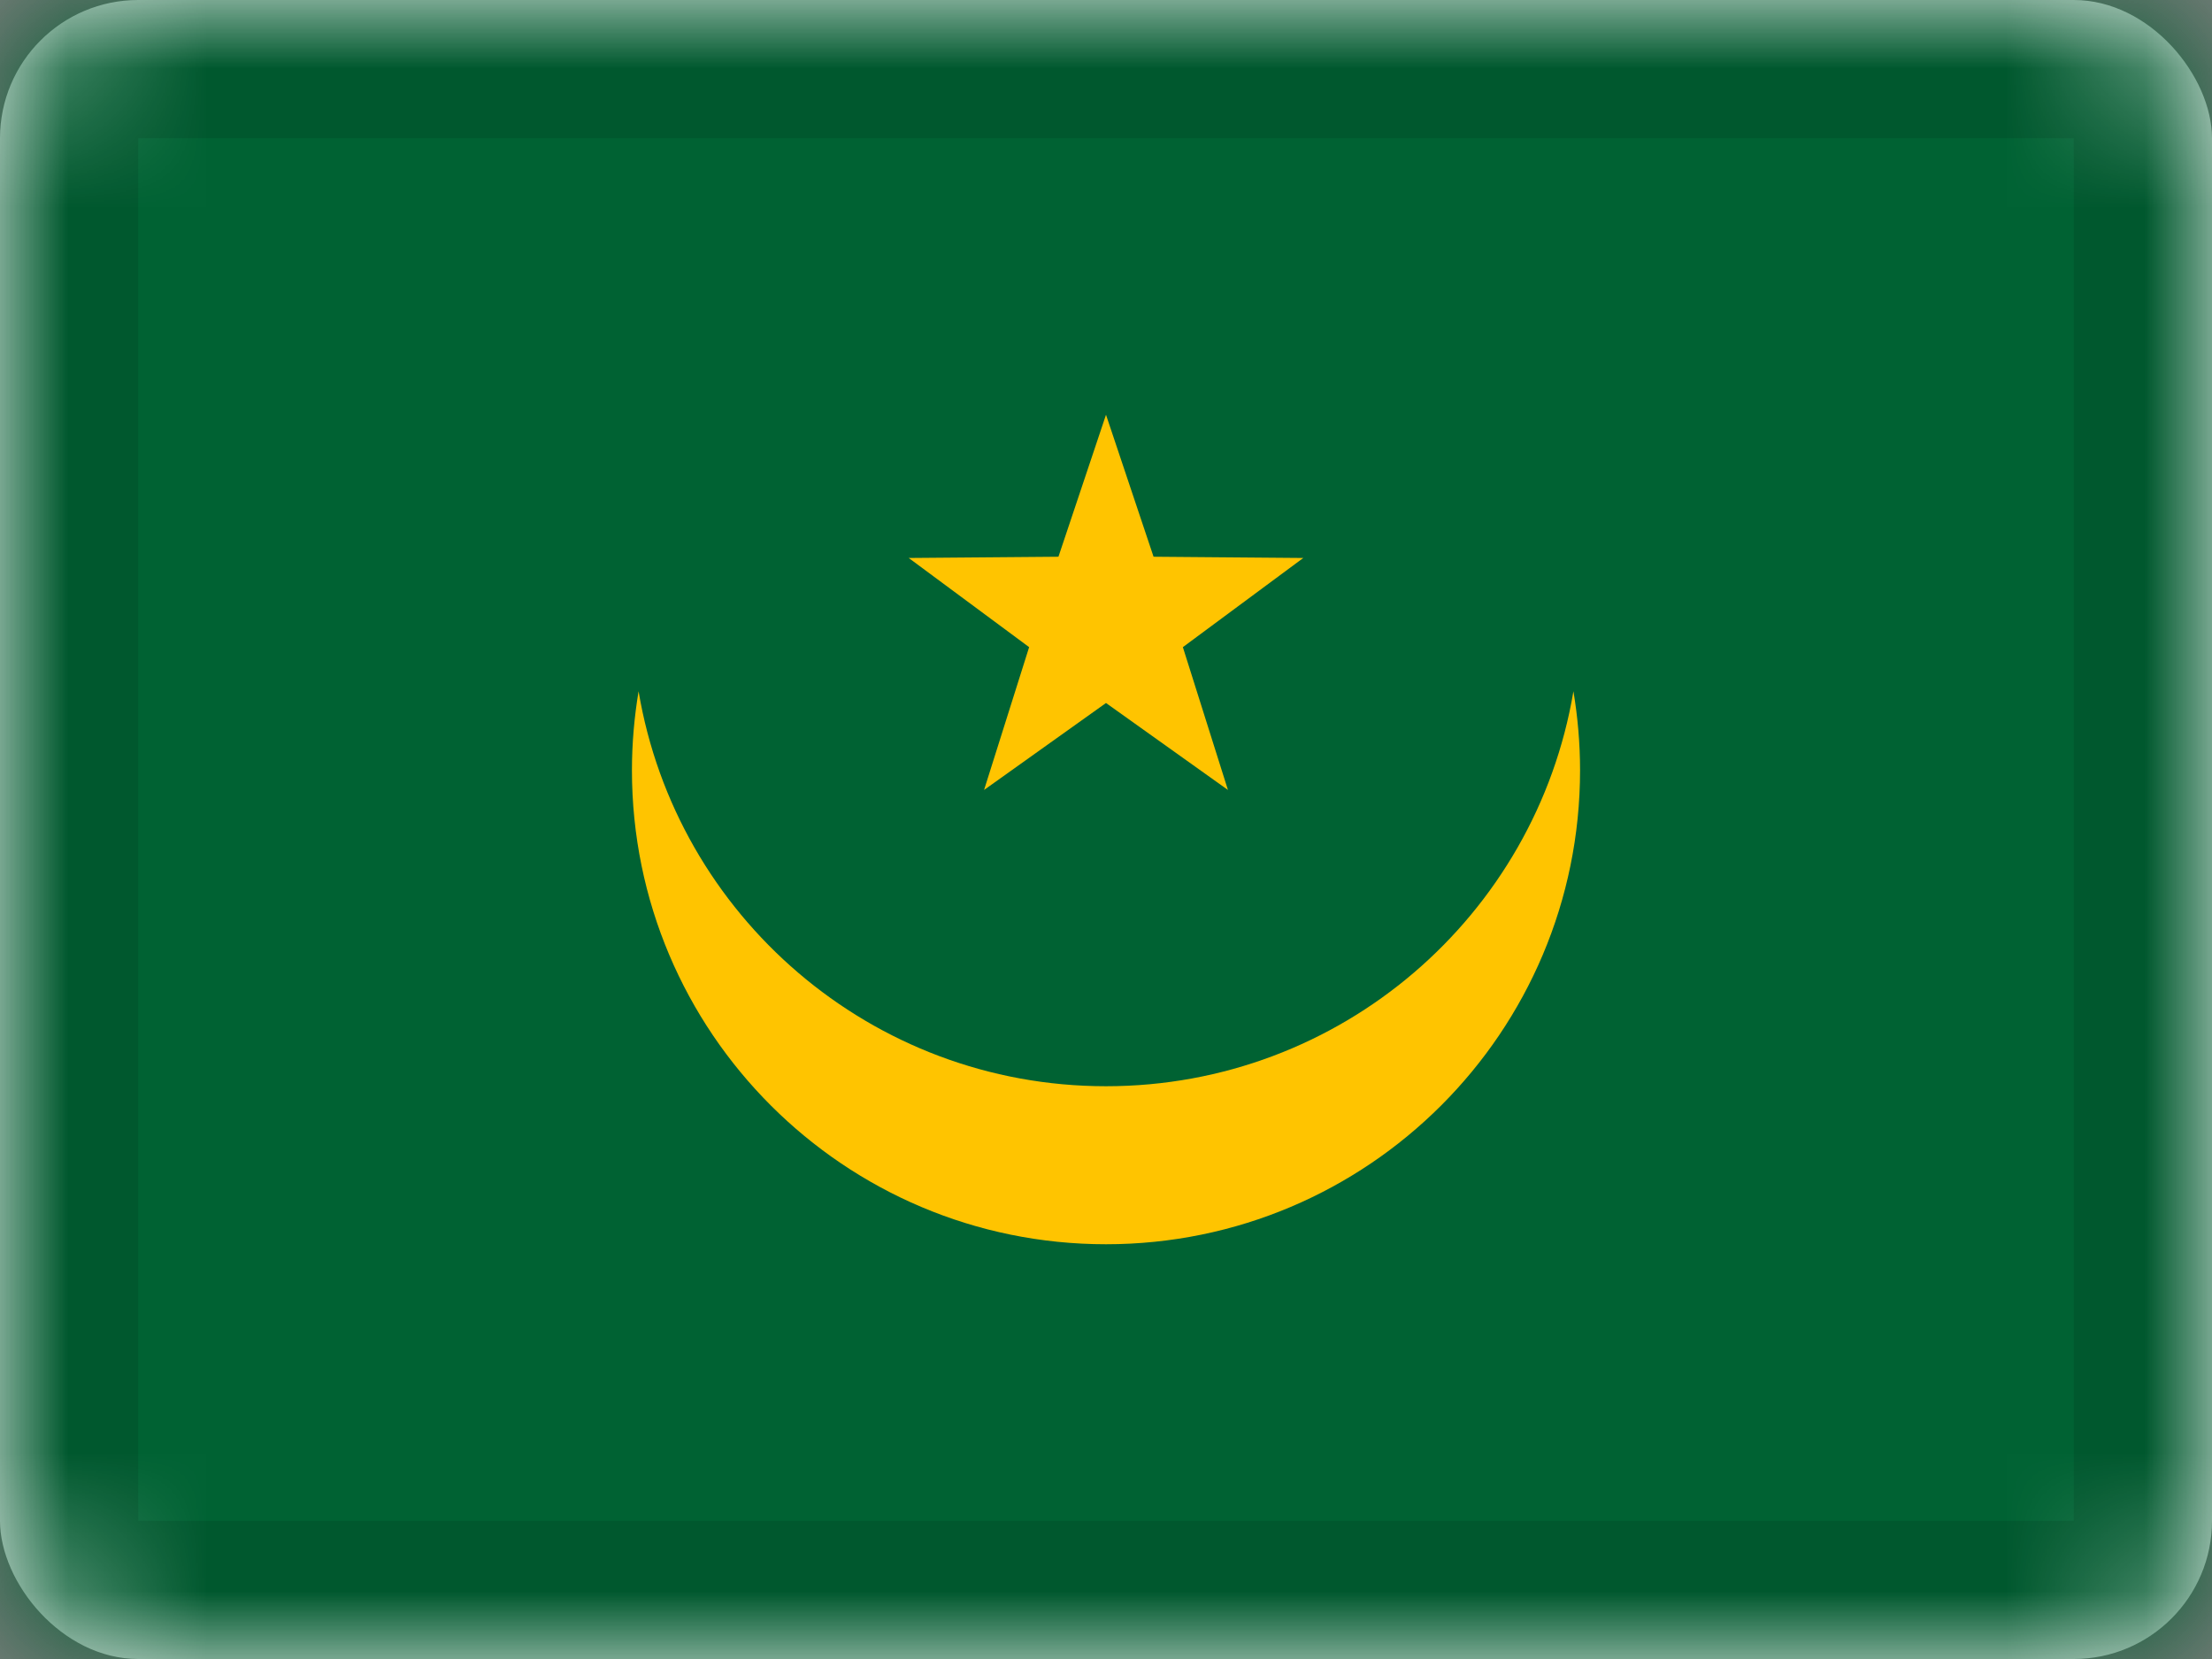 <svg xmlns="http://www.w3.org/2000/svg" xmlns:xlink="http://www.w3.org/1999/xlink" viewBox="0 0 16 12">
  <rect x="0" y="0" width="16" height="12" fill="#808080" stroke="none"/>
  <defs>
    <rect id="path-1" width="16" height="12" rx="1"/>
  </defs>
  <g id="MR" fill="none" fill-rule="evenodd">
    <g id="Mauritania">
      <mask id="mask-2" fill="white">
        <use xlink:href="#path-1"/>
      </mask>
      <use id="Rectangle-77" fill="#FFFFFF" xlink:href="#path-1"/>
      <rect id="Rectangle-119-Copy" width="16" height="12" fill="#006233" mask="url(#mask-2)"/>
      <path id="Combined-Shape" fill="#FFC400" d="M10,3.619 C8.378,3.891 7.143,5.301 7.143,7 C7.143,8.699 8.378,10.109 10,10.381 C9.814,10.412 9.623,10.429 9.429,10.429 C7.535,10.429 6,8.894 6,7 C6,5.106 7.535,3.571 9.429,3.571 C9.623,3.571 9.814,3.588 10,3.619 Z" mask="url(#mask-2)" transform="rotate(-90 8 7)"/>
      <polygon id="Star-2" fill="#FFC400" points="8 5.085 7.118 5.714 7.444 4.681 6.573 4.036 7.656 4.027 8 3 8.344 4.027 9.427 4.036 8.556 4.681 8.882 5.714" mask="url(#mask-2)"/>
      <g id="Overlay" stroke="#000000" stroke-opacity=".1" mask="url(#mask-2)">
        <rect width="15" height="11" x=".5" y=".5" style="mix-blend-mode:multiply"/>
      </g>
    </g>
  </g>
</svg>
